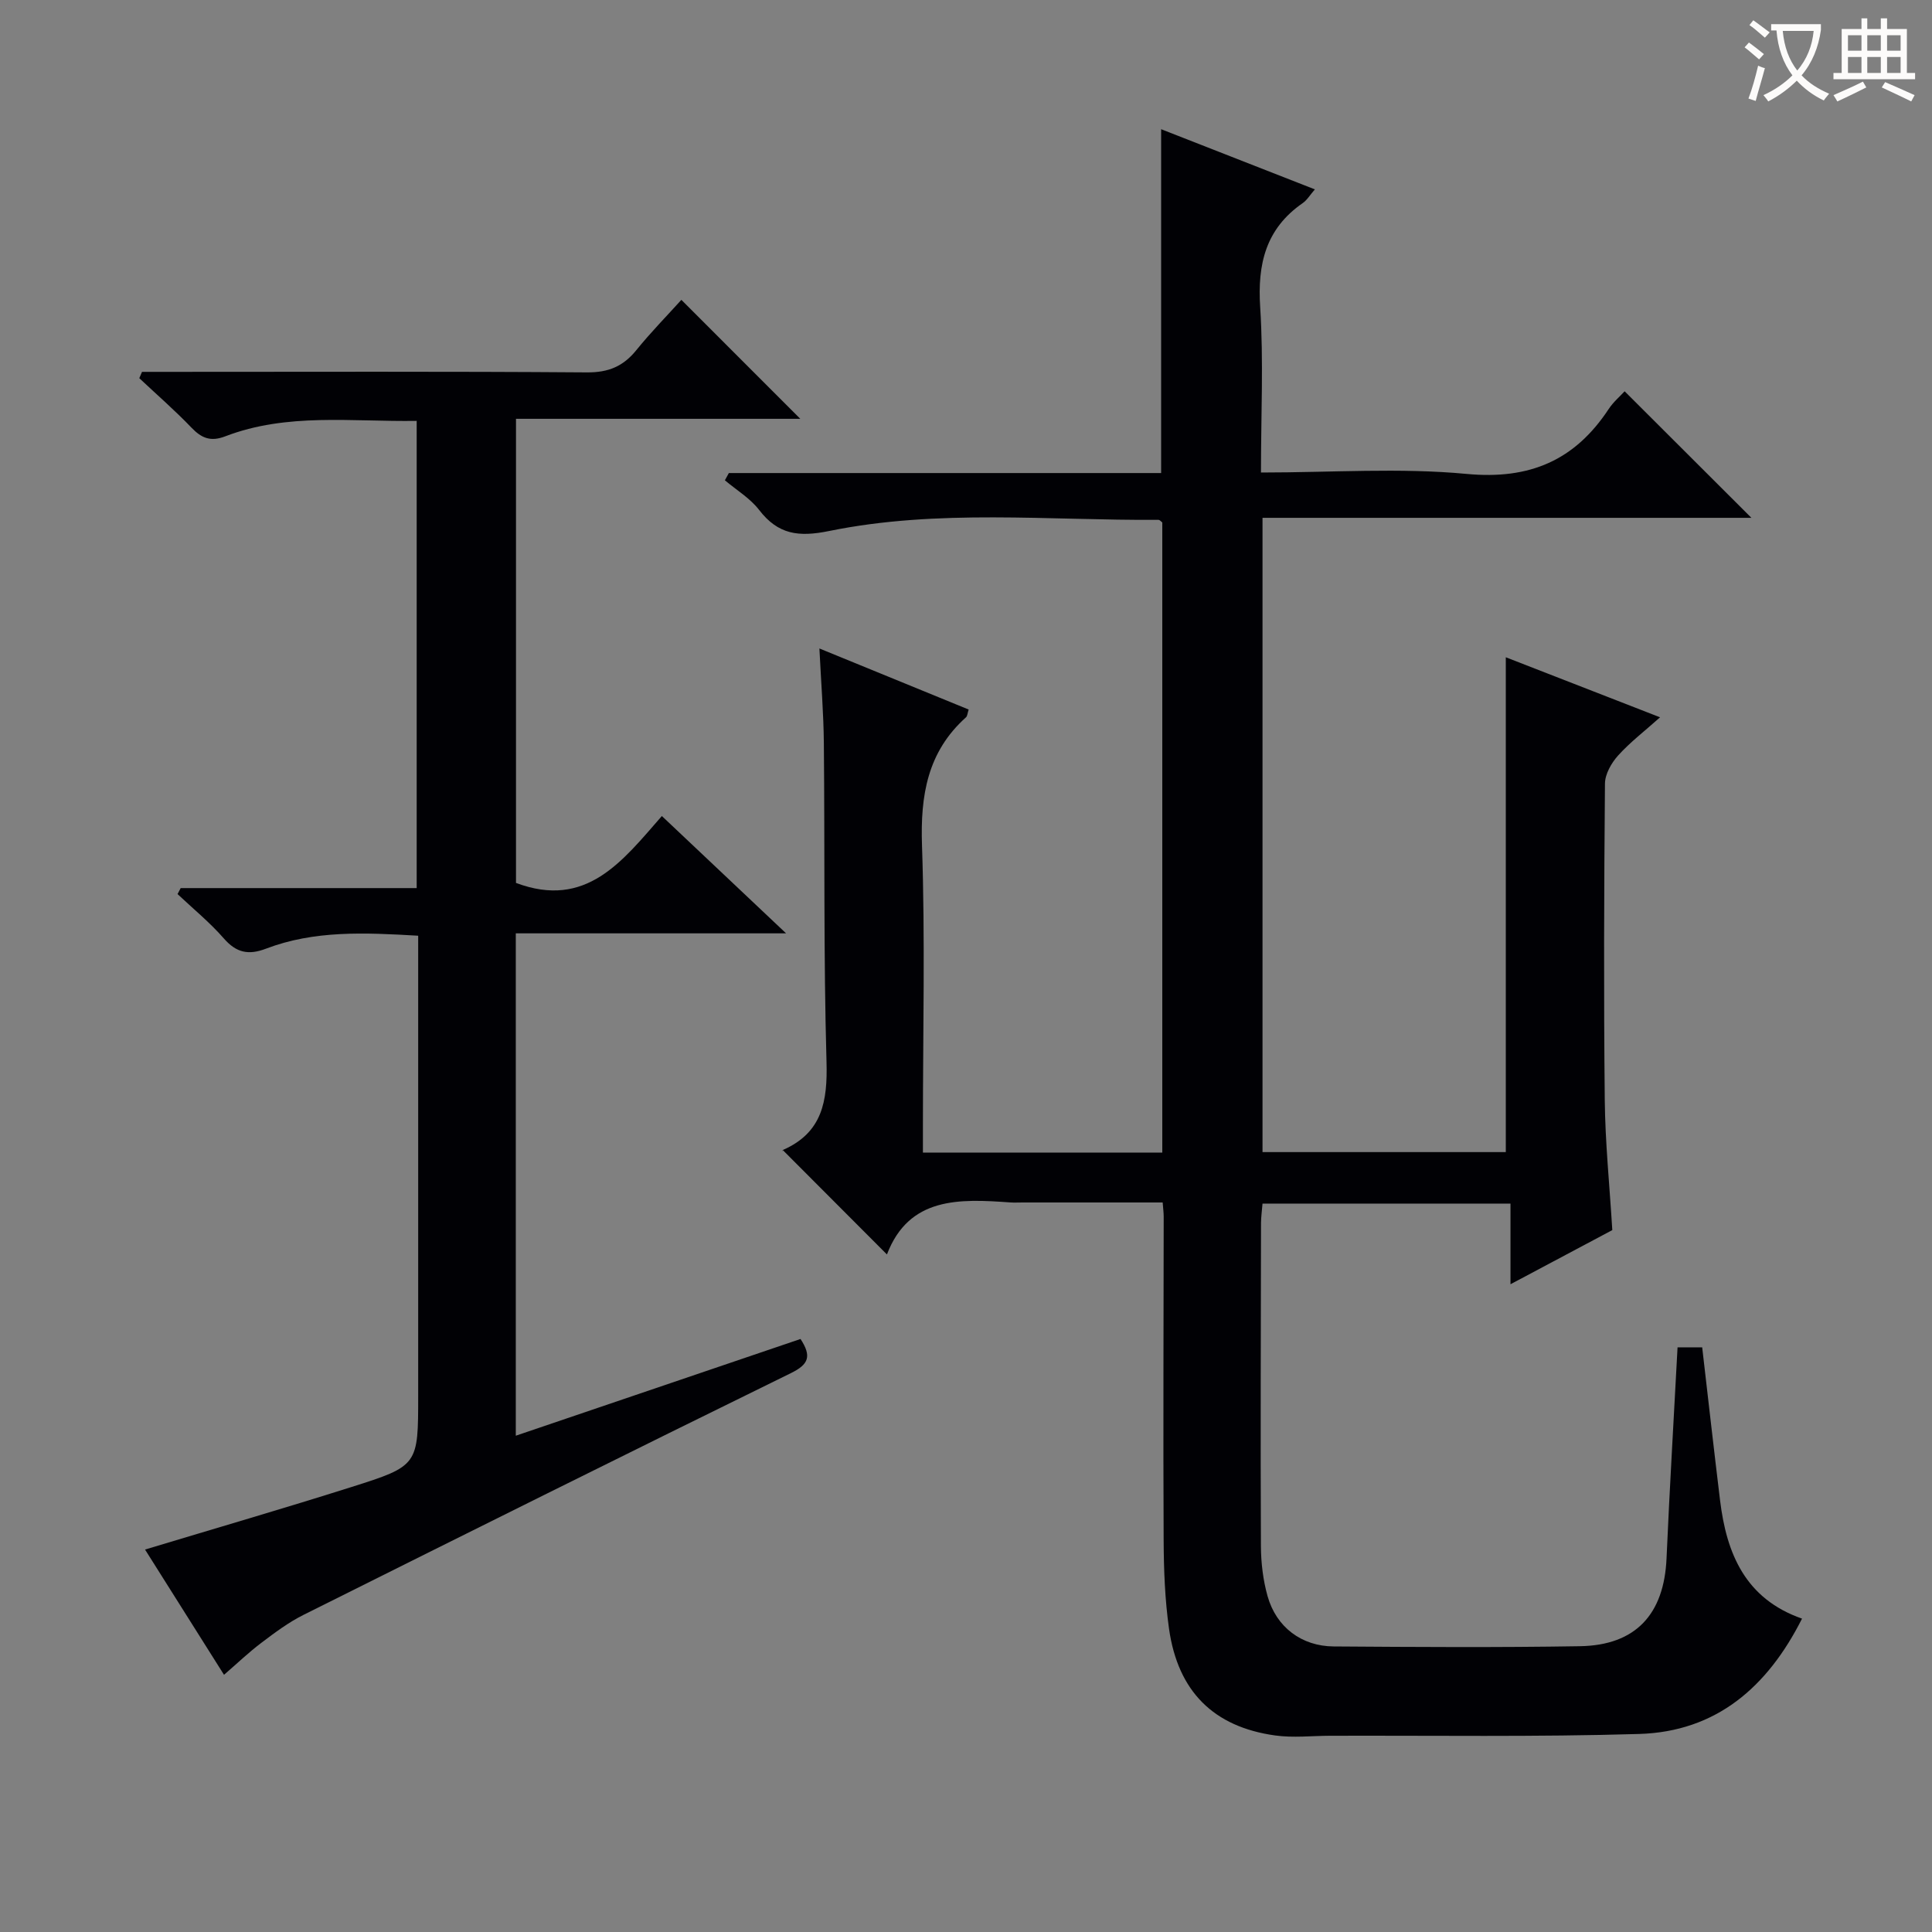 <svg enable-background="new 0 0 400 400" viewBox="0 0 400 400" xmlns="http://www.w3.org/2000/svg"><rect x="0" y="0" width="400" height="400" fill="#808080" stroke="none"/><path d="m261.07 97.83c14.68 0 28.74-1.02 42.58.29 13.06 1.23 22.4-2.8 29.42-13.45.97-1.47 2.38-2.65 3.29-3.66 8.82 8.8 17.37 17.33 26.25 26.2-33.6 0-67.25 0-101.22 0v131.32h50.37c0-34.1 0-68.12 0-102.45 10.23 3.98 20.72 8.06 31.94 12.43-3.16 2.83-6.18 5.13-8.68 7.9-1.4 1.55-2.72 3.86-2.73 5.84-.19 21.83-.27 43.66-.04 65.49.09 8.8.99 17.58 1.56 26.94-6.49 3.45-13.29 7.07-21.08 11.21 0-6.14 0-11.32 0-16.7-17.51 0-34.27 0-51.34 0-.11 1.44-.3 2.72-.31 3.99-.04 22.33-.12 44.66-.02 66.99.02 3.45.45 7 1.38 10.31 1.81 6.41 7.03 10.35 13.69 10.4 17 .12 34 .23 50.99-.05 11.55-.19 17.42-6.63 17.92-18.21.63-14.44 1.5-28.87 2.28-43.67h5.1c1.23 10.61 2.42 21.15 3.7 31.68 1.34 11.01 5.2 20.37 16.97 24.49-7.16 14.2-17.77 23.4-33.73 23.88-21.31.64-42.65.3-63.97.37-3.8.01-7.65.46-11.38-.06-12.74-1.77-20.12-9.11-21.97-22.05-.86-6.06-1.09-12.25-1.12-18.38-.11-22.33-.01-44.66.01-66.99 0-.8-.11-1.59-.21-2.93-9.84 0-19.46 0-29.07 0-.83 0-1.67.05-2.5-.01-10.55-.76-20.95-1.18-25.52 10.77-7.39-7.4-14.35-14.38-21.53-21.58-.21.47-.16.01.06-.08 8.1-3.59 9.19-10.08 8.96-18.22-.62-21.98-.34-43.98-.55-65.97-.06-6.23-.57-12.46-.92-19.61 10.95 4.48 20.88 8.54 30.9 12.64-.25.77-.26 1.35-.55 1.61-7.99 7.16-9.46 16.17-9.11 26.52.66 19.31.19 38.65.19 57.98v5.62h49.56c0-43.61 0-87.03 0-130.46-.25-.18-.52-.54-.78-.54-22.77.15-45.67-2.29-68.2 2.31-6.33 1.29-10.56.74-14.49-4.36-1.87-2.43-4.7-4.12-7.09-6.14.27-.5.55-1 .82-1.5h89.5c0-24.02 0-47.37 0-71.19 10.61 4.15 21.07 8.24 31.83 12.46-1 1.15-1.61 2.21-2.52 2.84-7.65 5.3-9.39 12.6-8.8 21.58.71 11.11.16 22.29.16 34.2z" fill="#010105"/><path d="m46.38 346.75c-5.43-8.61-10.8-17.14-16.35-25.93 14.6-4.41 28.71-8.51 42.71-12.94 13.89-4.39 13.84-4.53 13.84-19.03 0-29.66 0-59.31 0-88.97 0-1.95 0-3.89 0-6.15-11.07-.65-21.51-1.14-31.53 2.69-3.63 1.38-6.13.83-8.71-2.13-2.9-3.32-6.36-6.14-9.58-9.18.22-.41.43-.82.65-1.24h48.86c0-32.49 0-64.39 0-96.73-13.49.21-26.83-1.72-39.64 3.2-3 1.15-4.88.4-6.98-1.79-3.43-3.58-7.19-6.85-10.81-10.25.19-.44.37-.87.56-1.31h5.16c28.99 0 57.98-.11 86.97.11 4.44.03 7.5-1.25 10.21-4.6 3.02-3.73 6.4-7.17 9.33-10.42 8.32 8.32 16.41 16.42 24.62 24.63-19.2 0-38.83 0-58.86 0v96.09c14.54 5.46 22-4.47 30.2-13.85 8.51 8.04 16.64 15.72 25.72 24.29-19.28 0-37.44 0-55.96 0v104.01c19.88-6.76 39.41-13.39 58.95-20.03 2.34 3.59 1.7 5.26-1.99 7.07-33.71 16.53-67.32 33.27-100.91 50.05-3.1 1.55-5.95 3.68-8.73 5.79-2.63 1.98-5.02 4.28-7.73 6.62z" fill="#010105"/><g fill="#fcfbfa"><path d="m362.1 8.8c1.1.8 2.1 1.6 3.1 2.4l-1 1.1c-1.3-1.1-2.3-2-3-2.5zm1.9 4.8c.5.2.9.4 1.4.5-.6 2.3-1.3 4.5-1.9 6.8l-1.5-.5c.8-2.1 1.4-4.3 2-6.8zm-1-9.4c1.3.9 2.4 1.8 3.4 2.5l-1 1.1c-1.4-1.2-2.4-2.1-3.2-2.6zm3.7 2.2v-1.4h10.3v1.2c-.5 3.6-1.8 6.8-4 9.4 1.5 1.6 3.4 2.8 5.7 3.8-.3.4-.7.8-1.1 1.4-2.3-1.1-4.1-2.5-5.6-4.1-1.6 1.6-3.6 3.1-5.9 4.3-.3-.5-.7-.9-1-1.3 2.4-1.1 4.4-2.5 6-4.1-1.9-2.5-3-5.6-3.3-9.3h-1.1zm8.8 0h-6.4c.3 3.3 1.3 6 3 8.2 2-2.3 3.1-5.1 3.4-8.2z"/><path d="m385.3 3.8h1.3v2.2h2.8v-2.2h1.3v2.2h4.1v9.1h1.7v1.3h-16.9v-1.3h1.7v-9.1h4.1v-2.2zm.4 13.1.7 1.2c-1.8.9-3.8 1.9-6 2.9-.2-.4-.5-.8-.8-1.3 2.3-1 4.3-1.9 6.1-2.8zm-3.1-6.4h2.8v-3.2h-2.8zm0 4.6h2.8v-3.3h-2.8zm4-4.6h2.8v-3.2h-2.8zm0 4.6h2.8v-3.3h-2.8zm3.7 1.9c2.1.9 4.1 1.8 6.1 2.7l-.7 1.3c-2.2-1.1-4.2-2-6.1-2.9zm3.2-9.7h-2.8v3.2h2.8zm-2.8 7.8h2.8v-3.3h-2.8z"/></g></svg>